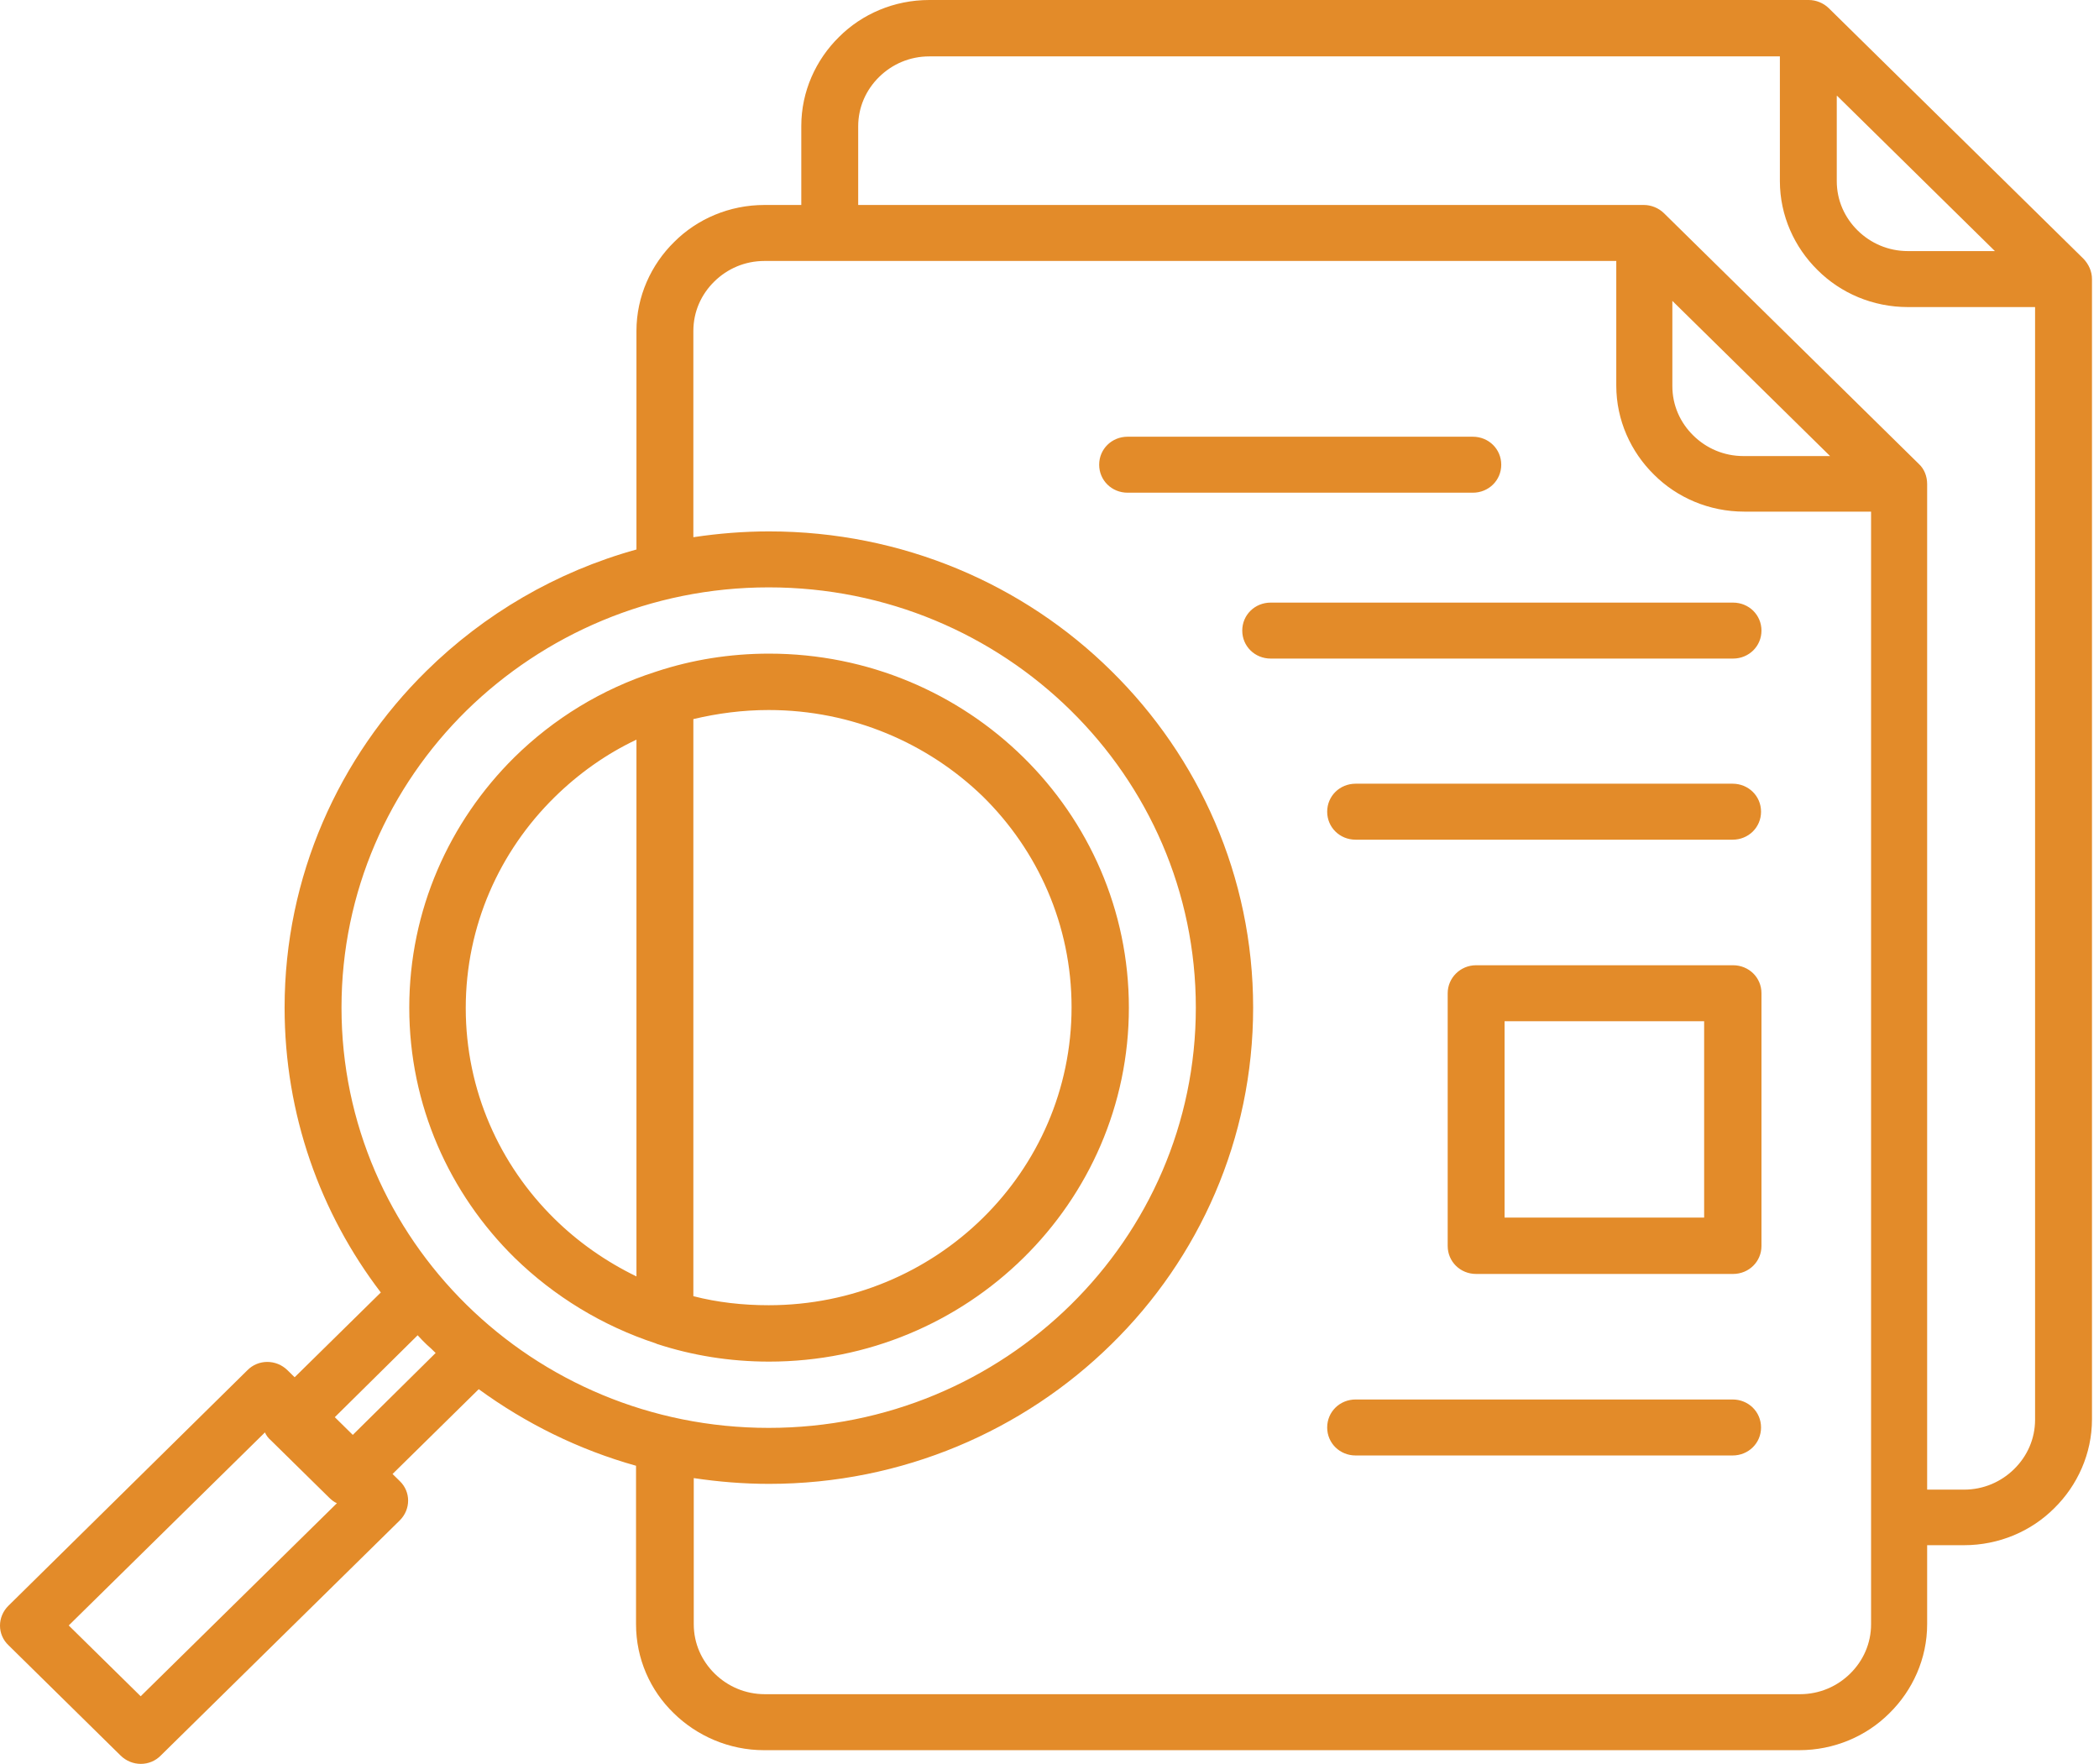 <svg width="119" height="100" viewBox="0 0 119 100" fill="none" xmlns="http://www.w3.org/2000/svg">
<path fill-rule="evenodd" clip-rule="evenodd" d="M76.856 82.516C75.955 82.516 75.243 81.816 75.243 80.929C75.243 80.042 75.955 79.342 76.856 79.342H98.227C99.129 79.342 99.84 80.042 99.84 80.929C99.84 81.816 99.129 82.516 98.227 82.516H76.856ZM83.687 54.723H98.251C99.152 54.723 99.864 55.423 99.864 56.309V70.638C99.864 71.524 99.152 72.225 98.251 72.225H83.687C82.786 72.225 82.075 71.524 82.075 70.638V56.309C82.075 55.446 82.786 54.723 83.687 54.723ZM96.614 57.896H85.3V69.028H96.614V57.896ZM43.578 40.254C42.108 40.254 40.684 40.441 39.309 40.768V73.485C40.661 73.835 42.108 73.998 43.578 73.998C48.322 73.998 52.615 72.108 55.722 69.051C58.83 65.994 60.751 61.77 60.751 57.103C60.751 52.436 58.83 48.212 55.722 45.155C52.615 42.145 48.322 40.254 43.578 40.254ZM36.083 41.934C34.351 42.751 32.786 43.871 31.434 45.202C28.327 48.259 26.405 52.482 26.405 57.15C26.405 61.817 28.327 66.04 31.434 69.097C32.786 70.428 34.351 71.524 36.083 72.365V41.934ZM29.157 42.938C31.387 40.744 34.114 39.064 37.174 38.084C37.198 38.084 37.221 38.061 37.245 38.061C39.237 37.407 41.372 37.057 43.602 37.057C49.223 37.057 54.323 39.298 58.023 42.938C61.723 46.578 64 51.596 64 57.126C64 62.657 61.723 67.674 58.023 71.314C54.323 74.955 49.223 77.195 43.602 77.195C41.372 77.195 39.237 76.845 37.245 76.192C37.221 76.192 37.198 76.168 37.198 76.168C34.138 75.165 31.41 73.485 29.181 71.314C25.48 67.674 23.203 62.657 23.203 57.126C23.203 51.596 25.48 46.578 29.157 42.938ZM43.578 33.3C50.267 33.3 56.315 35.961 60.703 40.278C65.091 44.595 67.796 50.545 67.796 57.126C67.796 63.707 65.091 69.657 60.703 73.975C56.315 78.292 50.267 80.952 43.578 80.952C36.889 80.952 30.841 78.292 26.453 73.975C22.065 69.657 19.361 63.707 19.361 57.126C19.361 50.545 22.065 44.595 26.453 40.278C30.841 35.984 36.889 33.3 43.578 33.3ZM24.176 38.038C19.218 42.915 16.135 49.682 16.135 57.126C16.135 63.17 18.151 68.771 21.59 73.275L16.704 78.082L16.301 77.685C15.661 77.055 14.641 77.055 14.024 77.685L0.48 91.033C-0.16 91.663 -0.16 92.667 0.48 93.273L6.837 99.528C7.477 100.158 8.497 100.158 9.114 99.528L22.658 86.203C23.298 85.573 23.298 84.569 22.658 83.962L22.255 83.566L27.141 78.758C29.797 80.695 32.81 82.189 36.059 83.099V92.083C36.059 94.043 36.866 95.84 38.194 97.124C39.498 98.407 41.325 99.224 43.317 99.224H101.999C103.991 99.224 105.817 98.431 107.122 97.124C108.427 95.84 109.257 94.043 109.257 92.083V87.603H111.344C113.336 87.603 115.163 86.809 116.467 85.503C117.772 84.219 118.602 82.422 118.602 80.462V15.822C118.602 15.378 118.412 14.982 118.128 14.678L103.683 0.467C103.374 0.163 102.947 0 102.544 0H52.686C50.694 0 48.867 0.793 47.563 2.1C46.258 3.384 45.428 5.181 45.428 7.141V11.621H43.341C41.349 11.621 39.522 12.415 38.218 13.722C36.913 15.005 36.083 16.802 36.083 18.762V31.153C31.529 32.413 27.449 34.817 24.176 38.038ZM39.332 30.453C40.732 30.243 42.155 30.127 43.602 30.127C51.168 30.127 58.047 33.137 63.004 38.038C67.962 42.915 71.045 49.682 71.045 57.126C71.045 64.57 67.985 71.338 63.004 76.215C58.047 81.092 51.168 84.126 43.602 84.126C42.155 84.126 40.732 84.009 39.332 83.799V92.083C39.332 93.18 39.783 94.16 40.518 94.884C41.254 95.607 42.25 96.05 43.365 96.05H102.046C103.161 96.05 104.157 95.607 104.892 94.884C105.628 94.16 106.078 93.18 106.078 92.083V29.006H98.891C96.899 29.006 95.073 28.213 93.768 26.906C92.463 25.623 91.633 23.826 91.633 21.866V14.795H43.341C42.226 14.795 41.23 15.238 40.495 15.962C39.759 16.685 39.309 17.665 39.309 18.762V30.453H39.332ZM24.698 76.705C24.532 76.542 24.366 76.378 24.176 76.215C24.01 76.052 23.844 75.888 23.678 75.701L18.981 80.345L20.001 81.349L24.698 76.705ZM19.1 85.223L7.976 96.167L3.896 92.153L15.02 81.209C15.091 81.372 15.21 81.535 15.352 81.652L18.649 84.896C18.792 85.036 18.934 85.153 19.1 85.223ZM63.929 27.933C63.028 27.933 62.316 27.233 62.316 26.346C62.316 25.459 63.028 24.759 63.929 24.759H83.498C84.399 24.759 85.111 25.459 85.111 26.346C85.111 27.233 84.399 27.933 83.498 27.933H63.929ZM72.041 37.337C71.14 37.337 70.428 36.637 70.428 35.751C70.428 34.864 71.14 34.164 72.041 34.164H98.251C99.152 34.164 99.864 34.864 99.864 35.751C99.864 36.637 99.152 37.337 98.251 37.337H72.041ZM76.856 47.605C75.955 47.605 75.243 46.905 75.243 46.018C75.243 45.132 75.955 44.431 76.856 44.431H98.227C99.129 44.431 99.84 45.132 99.84 46.018C99.84 46.905 99.129 47.605 98.227 47.605H76.856ZM94.812 17.058L103.754 25.856H98.844C97.729 25.856 96.733 25.413 95.998 24.689C95.262 23.966 94.812 22.986 94.812 21.889V17.058ZM48.654 11.621H93.199C93.602 11.621 94.029 11.785 94.337 12.088L108.782 26.299C109.091 26.579 109.257 27 109.257 27.443V84.453H111.344C112.459 84.453 113.455 84.009 114.19 83.286C114.926 82.562 115.376 81.582 115.376 80.485V17.409H108.166C106.173 17.409 104.347 16.615 103.042 15.308C101.738 14.025 100.908 12.228 100.908 10.268V3.197H52.686C51.572 3.197 50.575 3.64 49.84 4.364C49.105 5.087 48.654 6.067 48.654 7.164V11.621ZM104.157 5.437L113.099 14.235H108.166C107.051 14.235 106.055 13.791 105.319 13.068C104.584 12.345 104.133 11.365 104.133 10.268V5.437H104.157Z" fill="#E38B29"/>
</svg>
